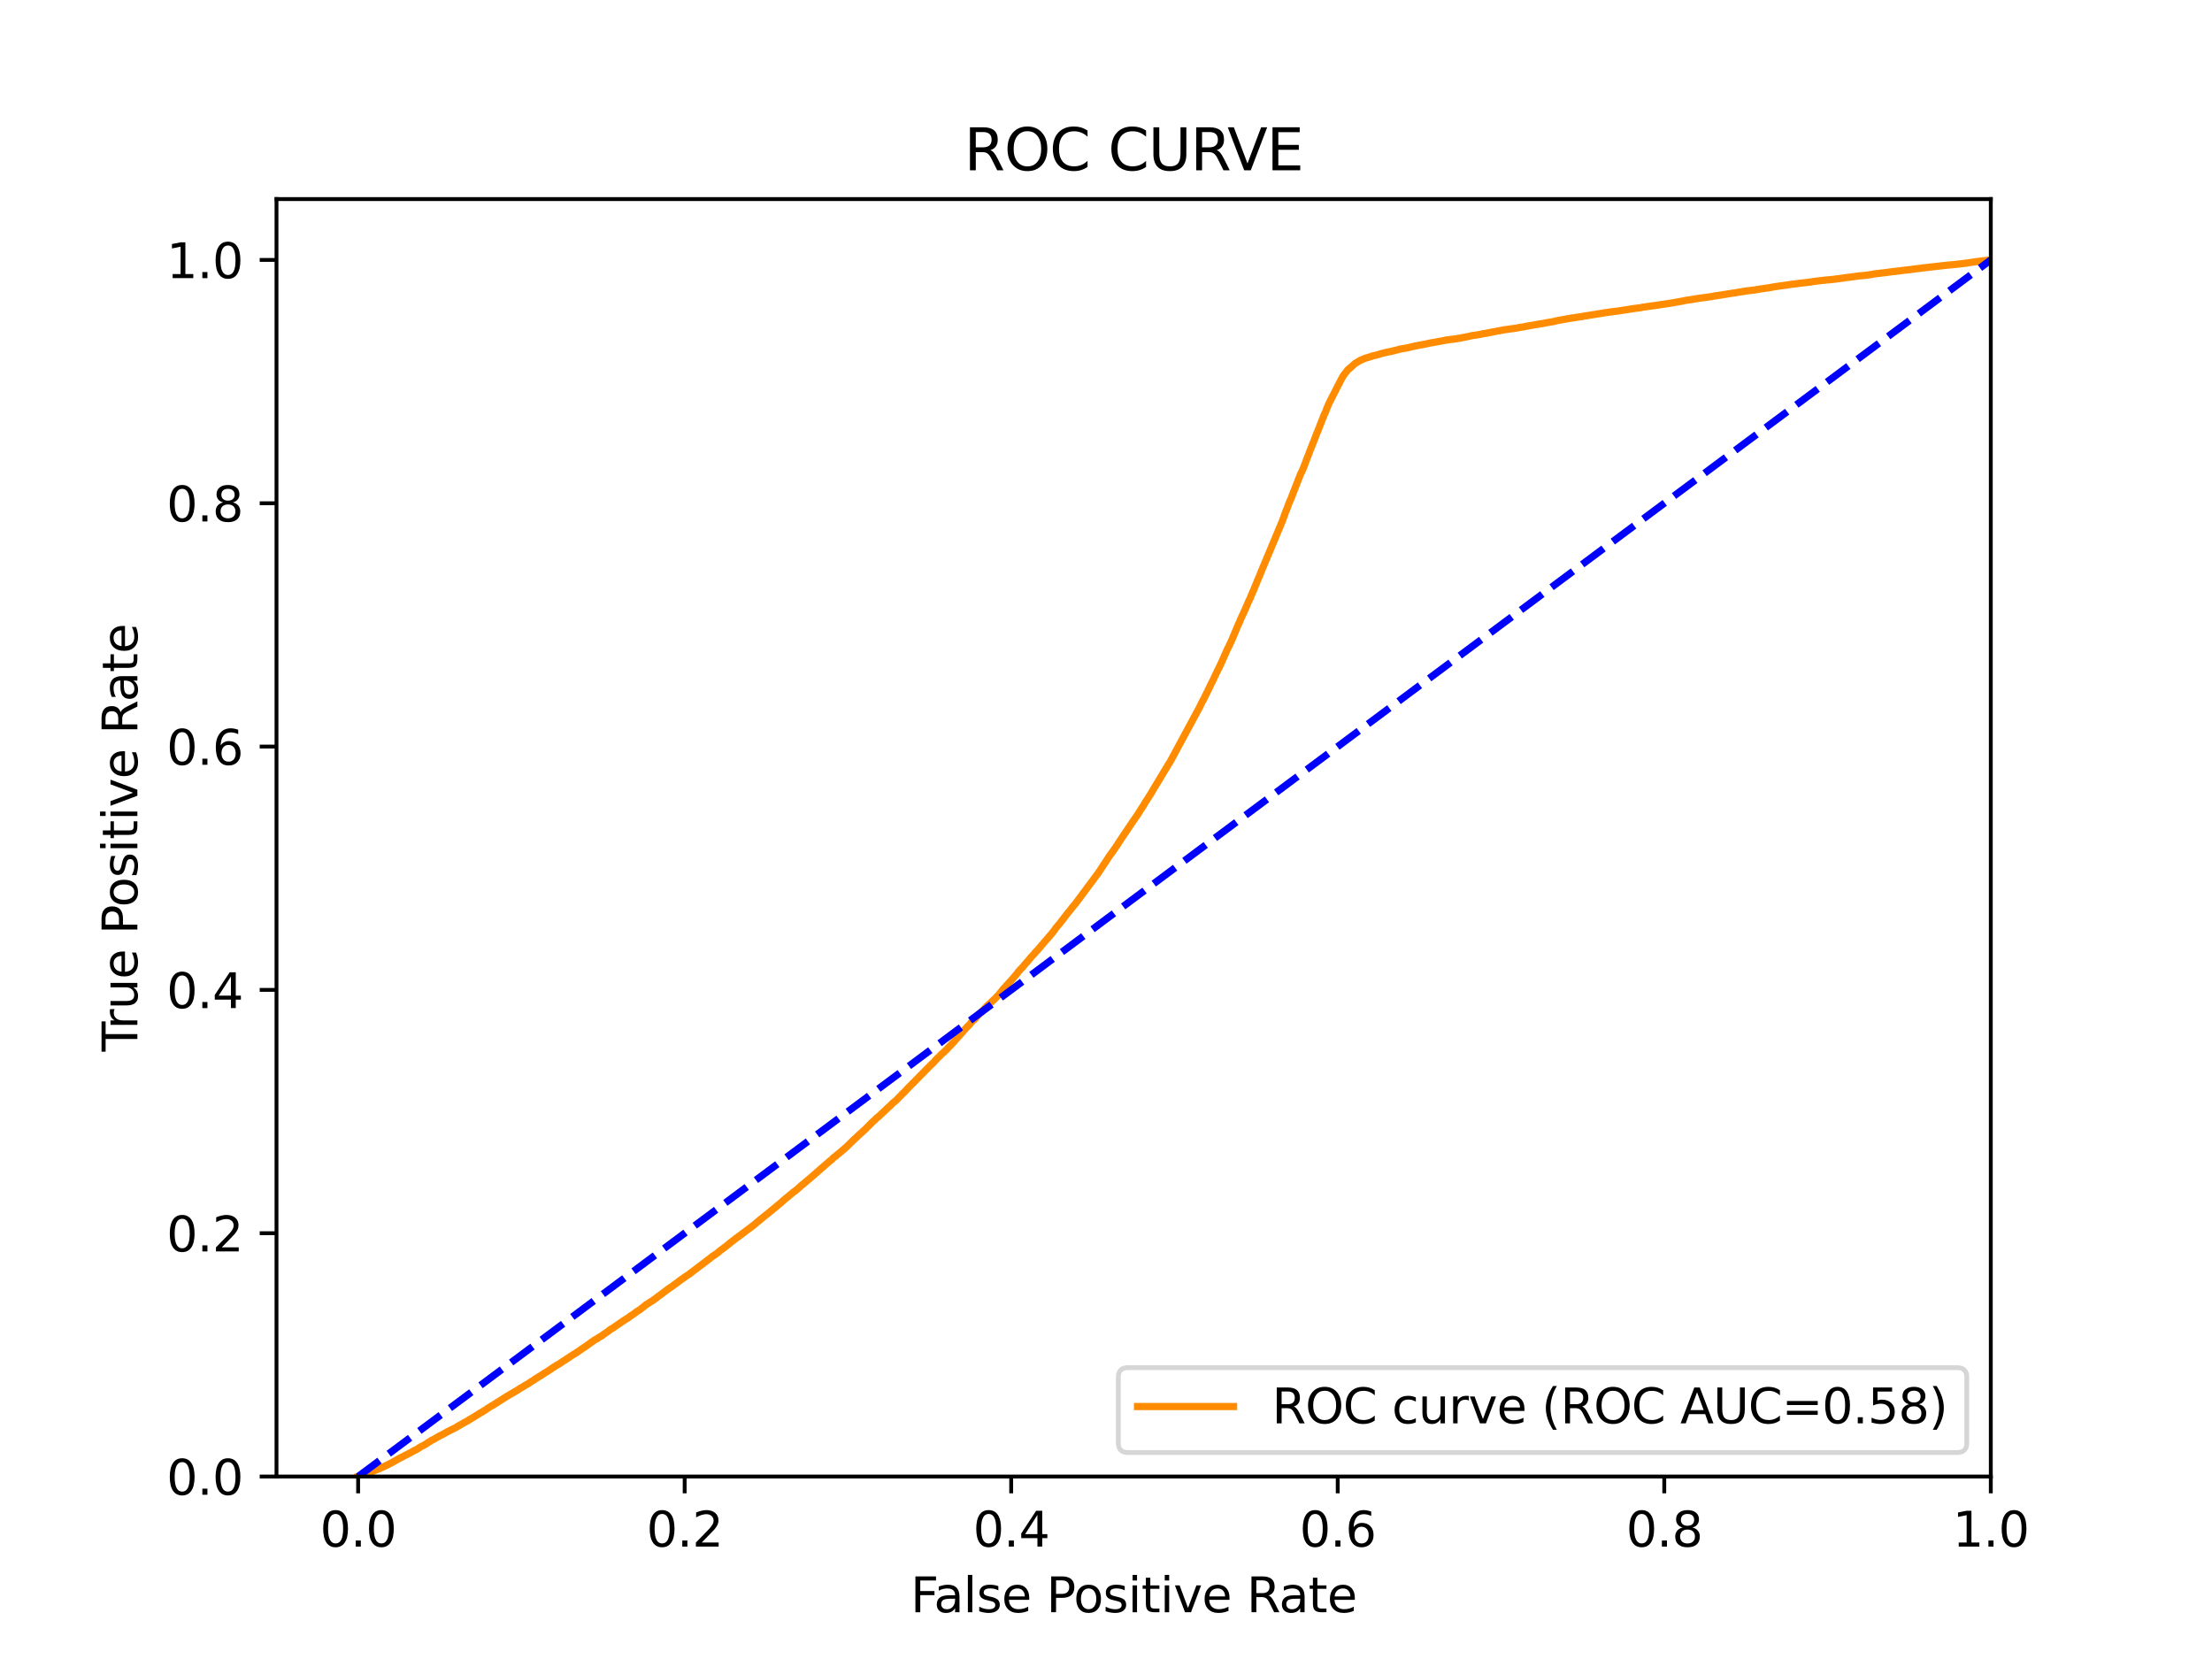 <?xml version="1.0" encoding="utf-8" standalone="no"?>
<!DOCTYPE svg PUBLIC "-//W3C//DTD SVG 1.1//EN"
  "http://www.w3.org/Graphics/SVG/1.1/DTD/svg11.dtd">
<svg xmlns:xlink="http://www.w3.org/1999/xlink" width="460.8pt" height="345.6pt" viewBox="0 0 460.8 345.6" xmlns="http://www.w3.org/2000/svg" version="1.1">
 <defs>
  <style type="text/css">*{stroke-linejoin: round; stroke-linecap: butt}</style>
 </defs>
 <g id="figure_1">
  <g id="patch_1">
   <path d="M 0 345.6 
L 460.8 345.6 
L 460.8 0 
L 0 0 
z
" style="fill: #ffffff"/>
  </g>
  <g id="axes_1">
   <g id="patch_2">
    <path d="M 57.6 307.584 
L 414.72 307.584 
L 414.72 41.472 
L 57.6 41.472 
z
" style="fill: #ffffff"/>
   </g>
   <g id="matplotlib.axis_1">
    <g id="xtick_1">
     <g id="line2d_1">
      <defs>
       <path id="ma8e2de7d05" d="M 0 0 
L 0 3.5 
" style="stroke: #000000; stroke-width: 0.8"/>
      </defs>
      <g>
       <use xlink:href="#ma8e2de7d05" x="74.606" y="307.584" style="stroke: #000000; stroke-width: 0.8"/>
      </g>
     </g>
     <g id="text_1">
      <!-- 0.0 -->
      <g transform="translate(66.654 322.182)scale(0.1 -0.1)">
       <defs>
        <path id="DejaVuSans-30" d="M 2034 4250 
Q 1547 4250 1301 3770 
Q 1056 3291 1056 2328 
Q 1056 1369 1301 889 
Q 1547 409 2034 409 
Q 2525 409 2770 889 
Q 3016 1369 3016 2328 
Q 3016 3291 2770 3770 
Q 2525 4250 2034 4250 
z
M 2034 4750 
Q 2819 4750 3233 4129 
Q 3647 3509 3647 2328 
Q 3647 1150 3233 529 
Q 2819 -91 2034 -91 
Q 1250 -91 836 529 
Q 422 1150 422 2328 
Q 422 3509 836 4129 
Q 1250 4750 2034 4750 
z
" transform="scale(0.016)"/>
        <path id="DejaVuSans-2e" d="M 684 794 
L 1344 794 
L 1344 0 
L 684 0 
L 684 794 
z
" transform="scale(0.016)"/>
       </defs>
       <use xlink:href="#DejaVuSans-30"/>
       <use xlink:href="#DejaVuSans-2e" x="63.623"/>
       <use xlink:href="#DejaVuSans-30" x="95.41"/>
      </g>
     </g>
    </g>
    <g id="xtick_2">
     <g id="line2d_2">
      <g>
       <use xlink:href="#ma8e2de7d05" x="142.629" y="307.584" style="stroke: #000000; stroke-width: 0.8"/>
      </g>
     </g>
     <g id="text_2">
      <!-- 0.2 -->
      <g transform="translate(134.677 322.182)scale(0.1 -0.1)">
       <defs>
        <path id="DejaVuSans-32" d="M 1228 531 
L 3431 531 
L 3431 0 
L 469 0 
L 469 531 
Q 828 903 1448 1529 
Q 2069 2156 2228 2338 
Q 2531 2678 2651 2914 
Q 2772 3150 2772 3378 
Q 2772 3750 2511 3984 
Q 2250 4219 1831 4219 
Q 1534 4219 1204 4116 
Q 875 4013 500 3803 
L 500 4441 
Q 881 4594 1212 4672 
Q 1544 4750 1819 4750 
Q 2544 4750 2975 4387 
Q 3406 4025 3406 3419 
Q 3406 3131 3298 2873 
Q 3191 2616 2906 2266 
Q 2828 2175 2409 1742 
Q 1991 1309 1228 531 
z
" transform="scale(0.016)"/>
       </defs>
       <use xlink:href="#DejaVuSans-30"/>
       <use xlink:href="#DejaVuSans-2e" x="63.623"/>
       <use xlink:href="#DejaVuSans-32" x="95.41"/>
      </g>
     </g>
    </g>
    <g id="xtick_3">
     <g id="line2d_3">
      <g>
       <use xlink:href="#ma8e2de7d05" x="210.651" y="307.584" style="stroke: #000000; stroke-width: 0.8"/>
      </g>
     </g>
     <g id="text_3">
      <!-- 0.4 -->
      <g transform="translate(202.7 322.182)scale(0.1 -0.1)">
       <defs>
        <path id="DejaVuSans-34" d="M 2419 4116 
L 825 1625 
L 2419 1625 
L 2419 4116 
z
M 2253 4666 
L 3047 4666 
L 3047 1625 
L 3713 1625 
L 3713 1100 
L 3047 1100 
L 3047 0 
L 2419 0 
L 2419 1100 
L 313 1100 
L 313 1709 
L 2253 4666 
z
" transform="scale(0.016)"/>
       </defs>
       <use xlink:href="#DejaVuSans-30"/>
       <use xlink:href="#DejaVuSans-2e" x="63.623"/>
       <use xlink:href="#DejaVuSans-34" x="95.41"/>
      </g>
     </g>
    </g>
    <g id="xtick_4">
     <g id="line2d_4">
      <g>
       <use xlink:href="#ma8e2de7d05" x="278.674" y="307.584" style="stroke: #000000; stroke-width: 0.8"/>
      </g>
     </g>
     <g id="text_4">
      <!-- 0.6 -->
      <g transform="translate(270.723 322.182)scale(0.1 -0.1)">
       <defs>
        <path id="DejaVuSans-36" d="M 2113 2584 
Q 1688 2584 1439 2293 
Q 1191 2003 1191 1497 
Q 1191 994 1439 701 
Q 1688 409 2113 409 
Q 2538 409 2786 701 
Q 3034 994 3034 1497 
Q 3034 2003 2786 2293 
Q 2538 2584 2113 2584 
z
M 3366 4563 
L 3366 3988 
Q 3128 4100 2886 4159 
Q 2644 4219 2406 4219 
Q 1781 4219 1451 3797 
Q 1122 3375 1075 2522 
Q 1259 2794 1537 2939 
Q 1816 3084 2150 3084 
Q 2853 3084 3261 2657 
Q 3669 2231 3669 1497 
Q 3669 778 3244 343 
Q 2819 -91 2113 -91 
Q 1303 -91 875 529 
Q 447 1150 447 2328 
Q 447 3434 972 4092 
Q 1497 4750 2381 4750 
Q 2619 4750 2861 4703 
Q 3103 4656 3366 4563 
z
" transform="scale(0.016)"/>
       </defs>
       <use xlink:href="#DejaVuSans-30"/>
       <use xlink:href="#DejaVuSans-2e" x="63.623"/>
       <use xlink:href="#DejaVuSans-36" x="95.41"/>
      </g>
     </g>
    </g>
    <g id="xtick_5">
     <g id="line2d_5">
      <g>
       <use xlink:href="#ma8e2de7d05" x="346.697" y="307.584" style="stroke: #000000; stroke-width: 0.8"/>
      </g>
     </g>
     <g id="text_5">
      <!-- 0.8 -->
      <g transform="translate(338.746 322.182)scale(0.1 -0.1)">
       <defs>
        <path id="DejaVuSans-38" d="M 2034 2216 
Q 1584 2216 1326 1975 
Q 1069 1734 1069 1313 
Q 1069 891 1326 650 
Q 1584 409 2034 409 
Q 2484 409 2743 651 
Q 3003 894 3003 1313 
Q 3003 1734 2745 1975 
Q 2488 2216 2034 2216 
z
M 1403 2484 
Q 997 2584 770 2862 
Q 544 3141 544 3541 
Q 544 4100 942 4425 
Q 1341 4750 2034 4750 
Q 2731 4750 3128 4425 
Q 3525 4100 3525 3541 
Q 3525 3141 3298 2862 
Q 3072 2584 2669 2484 
Q 3125 2378 3379 2068 
Q 3634 1759 3634 1313 
Q 3634 634 3220 271 
Q 2806 -91 2034 -91 
Q 1263 -91 848 271 
Q 434 634 434 1313 
Q 434 1759 690 2068 
Q 947 2378 1403 2484 
z
M 1172 3481 
Q 1172 3119 1398 2916 
Q 1625 2713 2034 2713 
Q 2441 2713 2670 2916 
Q 2900 3119 2900 3481 
Q 2900 3844 2670 4047 
Q 2441 4250 2034 4250 
Q 1625 4250 1398 4047 
Q 1172 3844 1172 3481 
z
" transform="scale(0.016)"/>
       </defs>
       <use xlink:href="#DejaVuSans-30"/>
       <use xlink:href="#DejaVuSans-2e" x="63.623"/>
       <use xlink:href="#DejaVuSans-38" x="95.41"/>
      </g>
     </g>
    </g>
    <g id="xtick_6">
     <g id="line2d_6">
      <g>
       <use xlink:href="#ma8e2de7d05" x="414.72" y="307.584" style="stroke: #000000; stroke-width: 0.8"/>
      </g>
     </g>
     <g id="text_6">
      <!-- 1.0 -->
      <g transform="translate(406.768 322.182)scale(0.1 -0.1)">
       <defs>
        <path id="DejaVuSans-31" d="M 794 531 
L 1825 531 
L 1825 4091 
L 703 3866 
L 703 4441 
L 1819 4666 
L 2450 4666 
L 2450 531 
L 3481 531 
L 3481 0 
L 794 0 
L 794 531 
z
" transform="scale(0.016)"/>
       </defs>
       <use xlink:href="#DejaVuSans-31"/>
       <use xlink:href="#DejaVuSans-2e" x="63.623"/>
       <use xlink:href="#DejaVuSans-30" x="95.41"/>
      </g>
     </g>
    </g>
    <g id="text_7">
     <!-- False Positive Rate -->
     <g transform="translate(189.694 335.861)scale(0.1 -0.1)">
      <defs>
       <path id="DejaVuSans-46" d="M 628 4666 
L 3309 4666 
L 3309 4134 
L 1259 4134 
L 1259 2759 
L 3109 2759 
L 3109 2228 
L 1259 2228 
L 1259 0 
L 628 0 
L 628 4666 
z
" transform="scale(0.016)"/>
       <path id="DejaVuSans-61" d="M 2194 1759 
Q 1497 1759 1228 1600 
Q 959 1441 959 1056 
Q 959 750 1161 570 
Q 1363 391 1709 391 
Q 2188 391 2477 730 
Q 2766 1069 2766 1631 
L 2766 1759 
L 2194 1759 
z
M 3341 1997 
L 3341 0 
L 2766 0 
L 2766 531 
Q 2569 213 2275 61 
Q 1981 -91 1556 -91 
Q 1019 -91 701 211 
Q 384 513 384 1019 
Q 384 1609 779 1909 
Q 1175 2209 1959 2209 
L 2766 2209 
L 2766 2266 
Q 2766 2663 2505 2880 
Q 2244 3097 1772 3097 
Q 1472 3097 1187 3025 
Q 903 2953 641 2809 
L 641 3341 
Q 956 3463 1253 3523 
Q 1550 3584 1831 3584 
Q 2591 3584 2966 3190 
Q 3341 2797 3341 1997 
z
" transform="scale(0.016)"/>
       <path id="DejaVuSans-6c" d="M 603 4863 
L 1178 4863 
L 1178 0 
L 603 0 
L 603 4863 
z
" transform="scale(0.016)"/>
       <path id="DejaVuSans-73" d="M 2834 3397 
L 2834 2853 
Q 2591 2978 2328 3040 
Q 2066 3103 1784 3103 
Q 1356 3103 1142 2972 
Q 928 2841 928 2578 
Q 928 2378 1081 2264 
Q 1234 2150 1697 2047 
L 1894 2003 
Q 2506 1872 2764 1633 
Q 3022 1394 3022 966 
Q 3022 478 2636 193 
Q 2250 -91 1575 -91 
Q 1294 -91 989 -36 
Q 684 19 347 128 
L 347 722 
Q 666 556 975 473 
Q 1284 391 1588 391 
Q 1994 391 2212 530 
Q 2431 669 2431 922 
Q 2431 1156 2273 1281 
Q 2116 1406 1581 1522 
L 1381 1569 
Q 847 1681 609 1914 
Q 372 2147 372 2553 
Q 372 3047 722 3315 
Q 1072 3584 1716 3584 
Q 2034 3584 2315 3537 
Q 2597 3491 2834 3397 
z
" transform="scale(0.016)"/>
       <path id="DejaVuSans-65" d="M 3597 1894 
L 3597 1613 
L 953 1613 
Q 991 1019 1311 708 
Q 1631 397 2203 397 
Q 2534 397 2845 478 
Q 3156 559 3463 722 
L 3463 178 
Q 3153 47 2828 -22 
Q 2503 -91 2169 -91 
Q 1331 -91 842 396 
Q 353 884 353 1716 
Q 353 2575 817 3079 
Q 1281 3584 2069 3584 
Q 2775 3584 3186 3129 
Q 3597 2675 3597 1894 
z
M 3022 2063 
Q 3016 2534 2758 2815 
Q 2500 3097 2075 3097 
Q 1594 3097 1305 2825 
Q 1016 2553 972 2059 
L 3022 2063 
z
" transform="scale(0.016)"/>
       <path id="DejaVuSans-20" transform="scale(0.016)"/>
       <path id="DejaVuSans-50" d="M 1259 4147 
L 1259 2394 
L 2053 2394 
Q 2494 2394 2734 2622 
Q 2975 2850 2975 3272 
Q 2975 3691 2734 3919 
Q 2494 4147 2053 4147 
L 1259 4147 
z
M 628 4666 
L 2053 4666 
Q 2838 4666 3239 4311 
Q 3641 3956 3641 3272 
Q 3641 2581 3239 2228 
Q 2838 1875 2053 1875 
L 1259 1875 
L 1259 0 
L 628 0 
L 628 4666 
z
" transform="scale(0.016)"/>
       <path id="DejaVuSans-6f" d="M 1959 3097 
Q 1497 3097 1228 2736 
Q 959 2375 959 1747 
Q 959 1119 1226 758 
Q 1494 397 1959 397 
Q 2419 397 2687 759 
Q 2956 1122 2956 1747 
Q 2956 2369 2687 2733 
Q 2419 3097 1959 3097 
z
M 1959 3584 
Q 2709 3584 3137 3096 
Q 3566 2609 3566 1747 
Q 3566 888 3137 398 
Q 2709 -91 1959 -91 
Q 1206 -91 779 398 
Q 353 888 353 1747 
Q 353 2609 779 3096 
Q 1206 3584 1959 3584 
z
" transform="scale(0.016)"/>
       <path id="DejaVuSans-69" d="M 603 3500 
L 1178 3500 
L 1178 0 
L 603 0 
L 603 3500 
z
M 603 4863 
L 1178 4863 
L 1178 4134 
L 603 4134 
L 603 4863 
z
" transform="scale(0.016)"/>
       <path id="DejaVuSans-74" d="M 1172 4494 
L 1172 3500 
L 2356 3500 
L 2356 3053 
L 1172 3053 
L 1172 1153 
Q 1172 725 1289 603 
Q 1406 481 1766 481 
L 2356 481 
L 2356 0 
L 1766 0 
Q 1100 0 847 248 
Q 594 497 594 1153 
L 594 3053 
L 172 3053 
L 172 3500 
L 594 3500 
L 594 4494 
L 1172 4494 
z
" transform="scale(0.016)"/>
       <path id="DejaVuSans-76" d="M 191 3500 
L 800 3500 
L 1894 563 
L 2988 3500 
L 3597 3500 
L 2284 0 
L 1503 0 
L 191 3500 
z
" transform="scale(0.016)"/>
       <path id="DejaVuSans-52" d="M 2841 2188 
Q 3044 2119 3236 1894 
Q 3428 1669 3622 1275 
L 4263 0 
L 3584 0 
L 2988 1197 
Q 2756 1666 2539 1819 
Q 2322 1972 1947 1972 
L 1259 1972 
L 1259 0 
L 628 0 
L 628 4666 
L 2053 4666 
Q 2853 4666 3247 4331 
Q 3641 3997 3641 3322 
Q 3641 2881 3436 2590 
Q 3231 2300 2841 2188 
z
M 1259 4147 
L 1259 2491 
L 2053 2491 
Q 2509 2491 2742 2702 
Q 2975 2913 2975 3322 
Q 2975 3731 2742 3939 
Q 2509 4147 2053 4147 
L 1259 4147 
z
" transform="scale(0.016)"/>
      </defs>
      <use xlink:href="#DejaVuSans-46"/>
      <use xlink:href="#DejaVuSans-61" x="48.395"/>
      <use xlink:href="#DejaVuSans-6c" x="109.674"/>
      <use xlink:href="#DejaVuSans-73" x="137.457"/>
      <use xlink:href="#DejaVuSans-65" x="189.557"/>
      <use xlink:href="#DejaVuSans-20" x="251.08"/>
      <use xlink:href="#DejaVuSans-50" x="282.867"/>
      <use xlink:href="#DejaVuSans-6f" x="339.545"/>
      <use xlink:href="#DejaVuSans-73" x="400.727"/>
      <use xlink:href="#DejaVuSans-69" x="452.826"/>
      <use xlink:href="#DejaVuSans-74" x="480.609"/>
      <use xlink:href="#DejaVuSans-69" x="519.818"/>
      <use xlink:href="#DejaVuSans-76" x="547.602"/>
      <use xlink:href="#DejaVuSans-65" x="606.781"/>
      <use xlink:href="#DejaVuSans-20" x="668.305"/>
      <use xlink:href="#DejaVuSans-52" x="700.092"/>
      <use xlink:href="#DejaVuSans-61" x="767.324"/>
      <use xlink:href="#DejaVuSans-74" x="828.604"/>
      <use xlink:href="#DejaVuSans-65" x="867.812"/>
     </g>
    </g>
   </g>
   <g id="matplotlib.axis_2">
    <g id="ytick_1">
     <g id="line2d_7">
      <defs>
       <path id="mde6f9e1eb1" d="M 0 0 
L -3.5 0 
" style="stroke: #000000; stroke-width: 0.8"/>
      </defs>
      <g>
       <use xlink:href="#mde6f9e1eb1" x="57.6" y="307.584" style="stroke: #000000; stroke-width: 0.8"/>
      </g>
     </g>
     <g id="text_8">
      <!-- 0.0 -->
      <g transform="translate(34.697 311.383)scale(0.1 -0.1)">
       <use xlink:href="#DejaVuSans-30"/>
       <use xlink:href="#DejaVuSans-2e" x="63.623"/>
       <use xlink:href="#DejaVuSans-30" x="95.41"/>
      </g>
     </g>
    </g>
    <g id="ytick_2">
     <g id="line2d_8">
      <g>
       <use xlink:href="#mde6f9e1eb1" x="57.6" y="256.896" style="stroke: #000000; stroke-width: 0.8"/>
      </g>
     </g>
     <g id="text_9">
      <!-- 0.2 -->
      <g transform="translate(34.697 260.695)scale(0.1 -0.1)">
       <use xlink:href="#DejaVuSans-30"/>
       <use xlink:href="#DejaVuSans-2e" x="63.623"/>
       <use xlink:href="#DejaVuSans-32" x="95.41"/>
      </g>
     </g>
    </g>
    <g id="ytick_3">
     <g id="line2d_9">
      <g>
       <use xlink:href="#mde6f9e1eb1" x="57.6" y="206.208" style="stroke: #000000; stroke-width: 0.8"/>
      </g>
     </g>
     <g id="text_10">
      <!-- 0.4 -->
      <g transform="translate(34.697 210.007)scale(0.1 -0.1)">
       <use xlink:href="#DejaVuSans-30"/>
       <use xlink:href="#DejaVuSans-2e" x="63.623"/>
       <use xlink:href="#DejaVuSans-34" x="95.41"/>
      </g>
     </g>
    </g>
    <g id="ytick_4">
     <g id="line2d_10">
      <g>
       <use xlink:href="#mde6f9e1eb1" x="57.6" y="155.52" style="stroke: #000000; stroke-width: 0.8"/>
      </g>
     </g>
     <g id="text_11">
      <!-- 0.6 -->
      <g transform="translate(34.697 159.319)scale(0.1 -0.1)">
       <use xlink:href="#DejaVuSans-30"/>
       <use xlink:href="#DejaVuSans-2e" x="63.623"/>
       <use xlink:href="#DejaVuSans-36" x="95.41"/>
      </g>
     </g>
    </g>
    <g id="ytick_5">
     <g id="line2d_11">
      <g>
       <use xlink:href="#mde6f9e1eb1" x="57.6" y="104.832" style="stroke: #000000; stroke-width: 0.8"/>
      </g>
     </g>
     <g id="text_12">
      <!-- 0.8 -->
      <g transform="translate(34.697 108.631)scale(0.1 -0.1)">
       <use xlink:href="#DejaVuSans-30"/>
       <use xlink:href="#DejaVuSans-2e" x="63.623"/>
       <use xlink:href="#DejaVuSans-38" x="95.41"/>
      </g>
     </g>
    </g>
    <g id="ytick_6">
     <g id="line2d_12">
      <g>
       <use xlink:href="#mde6f9e1eb1" x="57.6" y="54.144" style="stroke: #000000; stroke-width: 0.8"/>
      </g>
     </g>
     <g id="text_13">
      <!-- 1.0 -->
      <g transform="translate(34.697 57.943)scale(0.1 -0.1)">
       <use xlink:href="#DejaVuSans-31"/>
       <use xlink:href="#DejaVuSans-2e" x="63.623"/>
       <use xlink:href="#DejaVuSans-30" x="95.41"/>
      </g>
     </g>
    </g>
    <g id="text_14">
     <!-- True Positive Rate -->
     <g transform="translate(28.617 219.058)rotate(-90)scale(0.1 -0.1)">
      <defs>
       <path id="DejaVuSans-54" d="M -19 4666 
L 3928 4666 
L 3928 4134 
L 2272 4134 
L 2272 0 
L 1638 0 
L 1638 4134 
L -19 4134 
L -19 4666 
z
" transform="scale(0.016)"/>
       <path id="DejaVuSans-72" d="M 2631 2963 
Q 2534 3019 2420 3045 
Q 2306 3072 2169 3072 
Q 1681 3072 1420 2755 
Q 1159 2438 1159 1844 
L 1159 0 
L 581 0 
L 581 3500 
L 1159 3500 
L 1159 2956 
Q 1341 3275 1631 3429 
Q 1922 3584 2338 3584 
Q 2397 3584 2469 3576 
Q 2541 3569 2628 3553 
L 2631 2963 
z
" transform="scale(0.016)"/>
       <path id="DejaVuSans-75" d="M 544 1381 
L 544 3500 
L 1119 3500 
L 1119 1403 
Q 1119 906 1312 657 
Q 1506 409 1894 409 
Q 2359 409 2629 706 
Q 2900 1003 2900 1516 
L 2900 3500 
L 3475 3500 
L 3475 0 
L 2900 0 
L 2900 538 
Q 2691 219 2414 64 
Q 2138 -91 1772 -91 
Q 1169 -91 856 284 
Q 544 659 544 1381 
z
M 1991 3584 
L 1991 3584 
z
" transform="scale(0.016)"/>
      </defs>
      <use xlink:href="#DejaVuSans-54"/>
      <use xlink:href="#DejaVuSans-72" x="46.334"/>
      <use xlink:href="#DejaVuSans-75" x="87.447"/>
      <use xlink:href="#DejaVuSans-65" x="150.826"/>
      <use xlink:href="#DejaVuSans-20" x="212.35"/>
      <use xlink:href="#DejaVuSans-50" x="244.137"/>
      <use xlink:href="#DejaVuSans-6f" x="300.814"/>
      <use xlink:href="#DejaVuSans-73" x="361.996"/>
      <use xlink:href="#DejaVuSans-69" x="414.096"/>
      <use xlink:href="#DejaVuSans-74" x="441.879"/>
      <use xlink:href="#DejaVuSans-69" x="481.088"/>
      <use xlink:href="#DejaVuSans-76" x="508.871"/>
      <use xlink:href="#DejaVuSans-65" x="568.051"/>
      <use xlink:href="#DejaVuSans-20" x="629.574"/>
      <use xlink:href="#DejaVuSans-52" x="661.361"/>
      <use xlink:href="#DejaVuSans-61" x="728.594"/>
      <use xlink:href="#DejaVuSans-74" x="789.873"/>
      <use xlink:href="#DejaVuSans-65" x="829.082"/>
     </g>
    </g>
   </g>
   <g id="line2d_13">
    <path d="M 74.606 307.584 
L 75.027 307.476 
L 75.128 307.422 
L 75.138 307.422 
L 75.432 307.314 
L 75.502 307.282 
L 75.543 307.282 
L 75.765 307.174 
L 75.844 307.146 
L 75.876 307.146 
L 76.228 307.041 
L 76.317 307.006 
L 76.339 307.006 
L 76.675 306.898 
L 76.787 306.853 
L 77.057 306.745 
L 77.153 306.713 
L 77.168 306.713 
L 77.404 306.605 
L 77.515 306.567 
L 77.781 306.459 
L 77.884 306.402 
L 77.892 306.402 
L 78.143 306.294 
L 78.254 306.269 
L 78.492 306.161 
L 78.604 306.132 
L 78.897 306.024 
L 79.009 305.964 
L 79.238 305.856 
L 79.351 305.792 
L 79.616 305.684 
L 79.73 305.624 
L 79.957 305.516 
L 80.07 305.462 
L 80.308 305.352 
L 80.419 305.319 
L 80.649 305.211 
L 80.761 305.134 
L 80.977 305.026 
L 81.09 304.972 
L 81.31 304.864 
L 81.425 304.798 
L 81.64 304.69 
L 81.754 304.633 
L 81.928 304.524 
L 82.041 304.461 
L 82.207 304.353 
L 82.323 304.299 
L 82.539 304.191 
L 82.654 304.115 
L 82.834 304.007 
L 82.946 303.946 
L 83.171 303.841 
L 83.287 303.765 
L 83.483 303.656 
L 83.605 303.613 
L 83.821 303.505 
L 83.935 303.451 
L 84.109 303.343 
L 84.236 303.26 
L 84.486 303.152 
L 84.603 303.079 
L 84.872 302.971 
L 84.993 302.895 
L 85.185 302.787 
L 85.302 302.726 
L 85.532 302.618 
L 85.654 302.539 
L 85.863 302.431 
L 85.977 302.364 
L 86.139 302.256 
L 86.254 302.205 
L 86.478 302.097 
L 86.591 302.04 
L 86.844 301.93 
L 86.969 301.843 
L 87.125 301.733 
L 87.246 301.659 
L 87.417 301.549 
L 87.549 301.449 
L 87.761 301.341 
L 87.889 301.271 
L 88.126 301.163 
L 88.243 301.081 
L 88.468 300.973 
L 88.582 300.899 
L 88.773 300.79 
L 88.9 300.687 
L 89.068 300.579 
L 89.185 300.496 
L 89.384 300.388 
L 89.504 300.309 
L 89.686 300.201 
L 89.812 300.115 
L 89.975 300.005 
L 90.094 299.962 
L 90.317 299.854 
L 90.437 299.794 
L 90.636 299.686 
L 90.759 299.6 
L 90.938 299.492 
L 91.075 299.409 
L 91.264 299.301 
L 91.381 299.257 
L 91.545 299.149 
L 91.664 299.073 
L 91.919 298.963 
L 92.035 298.917 
L 92.239 298.809 
L 92.369 298.723 
L 92.596 298.614 
L 92.746 298.526 
L 92.945 298.418 
L 93.072 298.339 
L 93.26 298.231 
L 93.385 298.17 
L 93.603 298.061 
L 93.721 298.018 
L 93.898 297.91 
L 94.036 297.84 
L 94.266 297.73 
L 94.385 297.681 
L 94.575 297.573 
L 94.697 297.525 
L 94.91 297.416 
L 95.039 297.344 
L 95.173 297.236 
L 95.316 297.151 
L 95.487 297.043 
L 95.607 297 
L 95.776 296.89 
L 95.893 296.833 
L 96.089 296.725 
L 96.214 296.645 
L 96.408 296.536 
L 96.545 296.458 
L 96.705 296.35 
L 96.829 296.29 
L 97.04 296.182 
L 97.176 296.105 
L 97.387 295.999 
L 97.51 295.915 
L 97.677 295.807 
L 97.819 295.702 
L 98.026 295.594 
L 98.152 295.537 
L 98.31 295.427 
L 98.466 295.336 
L 98.647 295.227 
L 98.781 295.152 
L 98.943 295.044 
L 99.064 294.987 
L 99.204 294.877 
L 99.418 294.761 
L 99.569 294.653 
L 99.715 294.564 
L 99.882 294.456 
L 100.005 294.377 
L 100.224 294.269 
L 100.34 294.202 
L 100.488 294.094 
L 100.611 294.031 
L 100.789 293.923 
L 100.952 293.802 
L 101.159 293.692 
L 101.326 293.583 
L 101.453 293.475 
L 101.584 293.373 
L 101.787 293.265 
L 101.915 293.186 
L 102.087 293.076 
L 102.286 292.944 
L 102.478 292.836 
L 102.607 292.779 
L 102.799 292.68 
L 102.911 292.571 
L 103.099 292.464 
L 103.288 292.356 
L 103.439 292.252 
L 103.59 292.142 
L 103.755 292.051 
L 103.935 291.943 
L 104.083 291.858 
L 104.226 291.751 
L 104.356 291.654 
L 104.576 291.546 
L 104.718 291.435 
L 104.891 291.327 
L 105.018 291.248 
L 105.181 291.14 
L 105.312 291.057 
L 105.497 290.949 
L 105.621 290.876 
L 105.781 290.771 
L 105.9 290.704 
L 106.104 290.596 
L 106.239 290.498 
L 106.445 290.39 
L 106.602 290.294 
L 106.778 290.186 
L 106.897 290.123 
L 107.101 290.015 
L 107.255 289.897 
L 107.492 289.789 
L 107.65 289.675 
L 107.833 289.567 
L 107.961 289.491 
L 108.12 289.381 
L 108.374 289.192 
L 108.603 289.082 
L 108.726 289.02 
L 108.921 288.912 
L 109.066 288.808 
L 109.255 288.7 
L 109.417 288.573 
L 109.635 288.463 
L 109.812 288.379 
L 110.003 288.271 
L 110.157 288.156 
L 110.321 288.048 
L 110.469 287.94 
L 110.589 287.877 
L 110.75 287.769 
L 110.895 287.673 
L 111.093 287.565 
L 111.241 287.467 
L 111.385 287.359 
L 111.556 287.213 
L 111.793 287.103 
L 111.947 287.006 
L 112.236 286.803 
L 112.419 286.693 
L 112.613 286.603 
L 112.754 286.495 
L 112.894 286.396 
L 113.077 286.288 
L 113.311 286.123 
L 113.468 286.013 
L 113.797 285.837 
L 113.978 285.727 
L 114.183 285.596 
L 114.325 285.488 
L 114.533 285.348 
L 114.737 285.24 
L 114.909 285.106 
L 115.053 284.998 
L 115.188 284.906 
L 115.377 284.797 
L 115.662 284.608 
L 115.838 284.5 
L 116.005 284.392 
L 116.167 284.282 
L 116.345 284.204 
L 116.535 284.094 
L 116.669 284.001 
L 116.829 283.893 
L 116.986 283.791 
L 117.133 283.683 
L 117.272 283.591 
L 117.443 283.483 
L 117.589 283.403 
L 117.768 283.295 
L 117.901 283.203 
L 118.021 283.095 
L 118.151 283.009 
L 118.371 282.901 
L 118.506 282.793 
L 118.678 282.684 
L 118.884 282.523 
L 119.078 282.417 
L 119.211 282.333 
L 119.373 282.225 
L 119.588 282.072 
L 119.816 281.963 
L 121.435 280.852 
L 121.629 280.744 
L 121.82 280.598 
L 121.979 280.49 
L 122.105 280.417 
L 122.251 280.309 
L 122.444 280.15 
L 122.619 280.041 
L 123.03 279.74 
L 123.159 279.631 
L 123.452 279.437 
L 123.625 279.327 
L 123.803 279.197 
L 123.977 279.089 
L 124.129 279 
L 124.338 278.894 
L 124.487 278.794 
L 124.648 278.686 
L 124.812 278.577 
L 124.984 278.469 
L 125.147 278.39 
L 125.366 278.28 
L 125.764 277.945 
L 125.959 277.836 
L 126.229 277.643 
L 126.406 277.535 
L 126.602 277.38 
L 126.754 277.272 
L 126.964 277.11 
L 127.102 277.002 
L 127.239 276.897 
L 127.445 276.789 
L 127.581 276.714 
L 128.175 276.309 
L 128.325 276.199 
L 129.481 275.41 
L 129.64 275.304 
L 129.785 275.197 
L 129.95 275.087 
L 130.305 274.873 
L 130.453 274.765 
L 130.629 274.644 
L 130.85 274.536 
L 131.021 274.412 
L 131.162 274.304 
L 131.293 274.174 
L 131.464 274.066 
L 131.663 273.949 
L 131.838 273.839 
L 132.427 273.405 
L 132.548 273.304 
L 132.674 273.208 
L 132.872 273.1 
L 133.05 272.992 
L 133.208 272.883 
L 133.557 272.633 
L 133.678 272.528 
L 133.804 272.42 
L 133.965 272.312 
L 134.102 272.22 
L 134.462 271.88 
L 134.654 271.772 
L 134.88 271.613 
L 135.079 271.504 
L 135.231 271.399 
L 135.362 271.289 
L 135.518 271.194 
L 135.72 271.086 
L 135.855 271.019 
L 136.449 270.581 
L 136.616 270.473 
L 136.744 270.389 
L 136.843 270.279 
L 137.112 270.069 
L 137.259 269.96 
L 137.414 269.876 
L 137.548 269.769 
L 137.698 269.653 
L 137.854 269.545 
L 137.997 269.428 
L 138.133 269.318 
L 138.391 269.123 
L 139.211 268.505 
L 139.437 268.357 
L 139.599 268.249 
L 139.812 268.108 
L 140.589 267.547 
L 140.737 267.442 
L 140.872 267.356 
L 140.991 267.247 
L 141.892 266.581 
L 142.023 266.471 
L 142.174 266.378 
L 142.358 266.268 
L 142.527 266.133 
L 142.66 266.025 
L 142.816 265.914 
L 143.01 265.806 
L 143.164 265.704 
L 143.351 265.594 
L 147.297 262.594 
L 147.435 262.498 
L 147.546 262.389 
L 147.748 262.257 
L 148.452 261.691 
L 148.619 261.582 
L 149.085 261.282 
L 149.249 261.174 
L 149.525 260.942 
L 149.684 260.834 
L 149.846 260.665 
L 149.991 260.556 
L 150.786 259.979 
L 150.903 259.873 
L 151.051 259.782 
L 152.485 258.614 
L 152.604 258.54 
L 152.742 258.43 
L 153.28 257.997 
L 153.409 257.93 
L 153.6 257.765 
L 153.788 257.655 
L 153.989 257.466 
L 154.169 257.358 
L 154.309 257.263 
L 154.433 257.155 
L 154.607 257.024 
L 154.731 256.916 
L 154.951 256.796 
L 155.055 256.686 
L 156.671 255.483 
L 156.796 255.374 
L 157.182 255.09 
L 157.294 254.98 
L 157.941 254.419 
L 158.088 254.324 
L 158.211 254.216 
L 158.396 254.038 
L 158.586 253.93 
L 158.877 253.661 
L 160.066 252.713 
L 160.216 252.586 
L 160.351 252.476 
L 162.325 250.848 
L 162.477 250.724 
L 162.595 250.615 
L 162.748 250.5 
L 162.858 250.391 
L 163.161 250.105 
L 163.304 249.995 
L 163.442 249.876 
L 163.561 249.766 
L 163.723 249.647 
L 163.836 249.538 
L 163.967 249.43 
L 164.126 249.32 
L 164.403 249.088 
L 164.519 248.98 
L 164.652 248.866 
L 164.799 248.756 
L 164.928 248.659 
L 165.049 248.554 
L 165.206 248.392 
L 165.35 248.286 
L 165.491 248.195 
L 165.641 248.089 
L 165.803 247.986 
L 166.861 247.033 
L 167.027 246.886 
L 167.146 246.777 
L 167.299 246.694 
L 168.08 246.006 
L 168.224 245.898 
L 168.504 245.66 
L 168.643 245.55 
L 172.091 242.537 
L 172.224 242.416 
L 172.364 242.308 
L 172.847 241.879 
L 172.983 241.771 
L 173.182 241.616 
L 173.331 241.509 
L 173.484 241.314 
L 173.607 241.206 
L 173.886 240.974 
L 174.075 240.866 
L 174.242 240.705 
L 174.603 240.389 
L 174.772 240.28 
L 176.353 238.912 
L 176.466 238.804 
L 176.628 238.651 
L 176.943 238.346 
L 177.046 238.237 
L 177.315 237.972 
L 177.427 237.864 
L 177.77 237.533 
L 177.879 237.424 
L 178.023 237.269 
L 178.171 237.16 
L 178.805 236.561 
L 178.914 236.451 
L 179.501 235.935 
L 179.858 235.592 
L 180.02 235.455 
L 180.153 235.347 
L 180.464 235.033 
L 180.564 234.925 
L 180.865 234.628 
L 181.26 234.223 
L 181.403 234.078 
L 181.654 233.829 
L 181.764 233.721 
L 181.949 233.552 
L 182.079 233.444 
L 182.222 233.314 
L 182.33 233.209 
L 182.494 233.033 
L 182.673 232.863 
L 182.817 232.755 
L 182.978 232.65 
L 184.068 231.616 
L 184.206 231.471 
L 184.364 231.368 
L 184.54 231.165 
L 185.342 230.426 
L 185.494 230.316 
L 185.672 230.105 
L 185.785 229.996 
L 185.956 229.813 
L 186.648 229.26 
L 186.746 229.15 
L 187.576 228.307 
L 188.078 227.773 
L 188.232 227.665 
L 188.807 227.058 
L 188.891 226.95 
L 189.11 226.723 
L 190.071 225.753 
L 190.231 225.597 
L 190.559 225.27 
L 190.656 225.16 
L 193.462 222.309 
L 193.584 222.201 
L 193.746 222.016 
L 193.866 221.908 
L 194.212 221.578 
L 194.33 221.47 
L 194.545 221.267 
L 194.89 220.86 
L 195.029 220.698 
L 195.16 220.59 
L 195.29 220.425 
L 195.555 220.215 
L 195.668 220.105 
L 196.116 219.605 
L 196.266 219.497 
L 196.421 219.36 
L 196.766 219.039 
L 196.888 218.93 
L 197.337 218.493 
L 197.427 218.383 
L 197.629 218.153 
L 197.754 218.045 
L 198.186 217.588 
L 198.28 217.48 
L 198.783 216.965 
L 198.929 216.765 
L 199.211 216.45 
L 199.319 216.342 
L 199.465 216.164 
L 199.956 215.627 
L 200.127 215.441 
L 200.226 215.335 
L 200.428 215.1 
L 200.516 214.992 
L 200.674 214.814 
L 201.357 214.048 
L 201.467 213.94 
L 201.718 213.673 
L 201.853 213.564 
L 202.442 212.86 
L 202.601 212.695 
L 202.724 212.585 
L 203.041 212.32 
L 203.145 212.212 
L 203.353 211.961 
L 203.898 211.351 
L 204.02 211.241 
L 204.823 210.411 
L 204.922 210.301 
L 205.451 209.74 
L 205.565 209.632 
L 205.885 209.315 
L 206.01 209.205 
L 206.487 208.774 
L 206.595 208.665 
L 207.231 208.072 
L 207.394 207.936 
L 207.727 207.551 
L 207.836 207.443 
L 208.031 207.253 
L 208.124 207.143 
L 208.632 206.503 
L 208.717 206.396 
L 208.941 206.103 
L 209.037 205.993 
L 209.427 205.594 
L 209.51 205.485 
L 209.824 205.138 
L 209.954 205.01 
L 210.036 204.9 
L 210.244 204.666 
L 210.788 204.079 
L 210.886 203.971 
L 211.136 203.682 
L 211.215 203.574 
L 211.358 203.408 
L 211.465 203.299 
L 211.999 202.641 
L 212.164 202.401 
L 212.269 202.293 
L 212.728 201.775 
L 212.858 201.667 
L 213.07 201.432 
L 213.156 201.324 
L 213.42 200.984 
L 213.535 200.875 
L 213.831 200.527 
L 214.02 200.319 
L 214.433 199.834 
L 214.645 199.583 
L 214.741 199.474 
L 214.877 199.32 
L 214.968 199.213 
L 215.165 198.989 
L 215.278 198.881 
L 215.637 198.455 
L 215.716 198.347 
L 216.144 197.922 
L 217.901 195.857 
L 217.992 195.752 
L 218.163 195.583 
L 218.259 195.474 
L 218.479 195.193 
L 218.588 195.084 
L 218.758 194.868 
L 218.858 194.762 
L 219.06 194.521 
L 219.399 194.103 
L 219.468 194 
L 219.603 193.839 
L 219.692 193.733 
L 219.847 193.467 
L 219.94 193.359 
L 220.255 192.959 
L 220.35 192.849 
L 220.712 192.457 
L 220.792 192.352 
L 220.931 192.155 
L 221.97 190.811 
L 222.048 190.703 
L 222.462 190.17 
L 222.539 190.06 
L 222.815 189.744 
L 222.913 189.636 
L 223.398 188.997 
L 223.895 188.416 
L 224.059 188.214 
L 224.46 187.676 
L 224.746 187.294 
L 224.84 187.19 
L 225.025 186.918 
L 228.573 182.148 
L 228.676 182.04 
L 228.852 181.754 
L 228.929 181.647 
L 229.095 181.385 
L 229.194 181.277 
L 229.331 181.04 
L 229.722 180.453 
L 229.965 180.067 
L 230.034 179.96 
L 230.235 179.676 
L 230.308 179.568 
L 230.442 179.361 
L 230.515 179.252 
L 231.064 178.397 
L 231.764 177.436 
L 231.85 177.326 
L 232.855 175.851 
L 232.915 175.743 
L 233.127 175.419 
L 233.193 175.309 
L 236.111 170.958 
L 236.748 170.059 
L 236.819 169.951 
L 237.002 169.674 
L 237.082 169.565 
L 237.694 168.572 
L 237.839 168.331 
L 237.924 168.226 
L 238.104 167.956 
L 238.176 167.848 
L 238.334 167.565 
L 238.396 167.457 
L 238.676 166.999 
L 238.752 166.891 
L 238.908 166.666 
L 238.971 166.556 
L 239.242 166.116 
L 239.299 166.008 
L 239.463 165.795 
L 239.526 165.687 
L 239.649 165.5 
L 239.708 165.395 
L 239.902 165.057 
L 240.082 164.772 
L 240.229 164.509 
L 243.422 159.212 
L 243.575 158.98 
L 243.645 158.872 
L 243.819 158.571 
L 243.873 158.463 
L 244.691 156.982 
L 245.069 156.269 
L 249.944 147.23 
L 250.315 146.444 
L 250.369 146.334 
L 250.794 145.564 
L 251.022 145.078 
L 251.079 144.973 
L 251.253 144.607 
L 251.316 144.501 
L 251.561 144.007 
L 251.617 143.897 
L 252.415 142.221 
L 252.49 142.112 
L 252.649 141.796 
L 253.459 140.061 
L 253.52 139.953 
L 253.784 139.416 
L 253.839 139.311 
L 253.993 138.997 
L 254.038 138.887 
L 254.185 138.598 
L 254.498 137.923 
L 255.7 135.203 
L 255.765 135.095 
L 255.927 134.79 
L 256.569 133.405 
L 256.616 133.297 
L 256.802 132.875 
L 256.833 132.77 
L 256.99 132.427 
L 257.034 132.319 
L 257.231 131.861 
L 257.268 131.753 
L 257.695 130.752 
L 257.726 130.647 
L 257.849 130.377 
L 258.1 129.796 
L 258.175 129.691 
L 258.324 129.296 
L 258.516 128.84 
L 258.568 128.73 
L 258.714 128.404 
L 258.96 127.893 
L 259.016 127.788 
L 259.201 127.343 
L 259.25 127.238 
L 259.386 126.959 
L 259.691 126.273 
L 259.74 126.163 
L 260.004 125.509 
L 260.304 124.875 
L 260.429 124.627 
L 260.474 124.519 
L 260.696 123.941 
L 260.746 123.831 
L 260.989 123.27 
L 261.043 123.161 
L 261.207 122.781 
L 261.243 122.679 
L 261.393 122.317 
L 261.429 122.209 
L 261.673 121.663 
L 261.721 121.555 
L 261.913 121.021 
L 261.962 120.915 
L 262.114 120.598 
L 262.319 120.112 
L 262.703 119.14 
L 262.755 119.032 
L 262.963 118.527 
L 263.001 118.419 
L 263.132 118.117 
L 266.812 109.317 
L 267.052 108.729 
L 267.1 108.621 
L 267.303 108.068 
L 267.346 107.959 
L 267.845 106.565 
L 267.988 106.26 
L 268.028 106.152 
L 268.45 105.015 
L 268.484 104.907 
L 268.749 104.287 
L 268.802 104.178 
L 268.939 103.852 
L 269.089 103.477 
L 269.127 103.374 
L 269.28 102.991 
L 269.314 102.882 
L 270.963 98.68 
L 271.026 98.572 
L 271.178 98.276 
L 271.231 98.167 
L 271.408 97.733 
L 271.46 97.627 
L 271.624 97.206 
L 271.683 97.098 
L 271.901 96.494 
L 271.948 96.386 
L 272.09 96.005 
L 272.128 95.895 
L 272.254 95.541 
L 272.296 95.433 
L 272.453 95.077 
L 272.707 94.4 
L 272.741 94.292 
L 272.872 93.937 
L 272.916 93.829 
L 273.042 93.514 
L 273.086 93.408 
L 273.268 92.964 
L 273.304 92.855 
L 273.633 92.032 
L 273.843 91.519 
L 273.885 91.409 
L 274.242 90.45 
L 274.386 90.105 
L 274.431 89.997 
L 274.551 89.73 
L 274.589 89.622 
L 274.763 89.171 
L 274.811 89.063 
L 275.589 87.065 
L 275.628 86.957 
L 275.832 86.451 
L 275.887 86.343 
L 276.036 86 
L 276.089 85.894 
L 276.238 85.543 
L 276.423 85.006 
L 276.474 84.898 
L 276.673 84.459 
L 276.716 84.355 
L 276.856 84.015 
L 276.91 83.905 
L 279.431 78.97 
L 279.488 78.861 
L 279.618 78.652 
L 279.685 78.544 
L 279.81 78.315 
L 279.9 78.205 
L 280.021 77.994 
L 280.102 77.886 
L 280.238 77.734 
L 280.321 77.626 
L 280.462 77.464 
L 280.545 77.354 
L 280.702 77.111 
L 280.827 77.001 
L 281.035 76.815 
L 281.187 76.707 
L 281.332 76.571 
L 281.461 76.463 
L 281.578 76.364 
L 281.702 76.255 
L 281.884 76.072 
L 282.015 75.964 
L 282.13 75.859 
L 282.245 75.751 
L 282.364 75.672 
L 282.555 75.564 
L 282.681 75.465 
L 282.903 75.357 
L 283.031 75.275 
L 283.195 75.167 
L 283.313 75.119 
L 283.527 75.011 
L 283.645 74.957 
L 283.882 74.849 
L 284.003 74.801 
L 284.235 74.693 
L 284.354 74.646 
L 284.689 74.538 
L 284.804 74.515 
L 285.174 74.407 
L 285.288 74.375 
L 285.613 74.267 
L 285.729 74.223 
L 286.078 74.113 
L 286.198 74.096 
L 286.629 73.988 
L 286.745 73.959 
L 287.139 73.851 
L 287.254 73.816 
L 287.6 73.708 
L 287.72 73.667 
L 288.182 73.559 
L 288.298 73.527 
L 288.709 73.419 
L 288.827 73.387 
L 289.404 73.283 
L 289.516 73.26 
L 290.029 73.152 
L 290.145 73.108 
L 290.621 73 
L 290.733 72.965 
L 291.225 72.857 
L 291.339 72.816 
L 291.724 72.708 
L 291.841 72.688 
L 292.505 72.58 
L 292.618 72.561 
L 293.204 72.453 
L 293.317 72.422 
L 293.834 72.314 
L 293.958 72.272 
L 294.421 72.164 
L 294.536 72.145 
L 295.024 72.037 
L 295.135 72.024 
L 295.648 71.916 
L 295.761 71.891 
L 296.414 71.783 
L 296.533 71.761 
L 297.054 71.653 
L 297.17 71.627 
L 297.66 71.519 
L 297.775 71.494 
L 298.303 71.386 
L 298.42 71.376 
L 299.042 71.268 
L 299.157 71.246 
L 299.752 71.138 
L 299.869 71.109 
L 300.511 71.005 
L 300.624 70.976 
L 301.134 70.868 
L 301.25 70.843 
L 302.068 70.735 
L 302.185 70.709 
L 303.176 70.601 
L 303.29 70.585 
L 303.87 70.477 
L 303.985 70.471 
L 304.537 70.363 
L 304.659 70.334 
L 305.276 70.226 
L 305.396 70.185 
L 306.006 70.077 
L 306.124 70.042 
L 306.588 69.934 
L 306.712 69.905 
L 307.491 69.797 
L 307.603 69.788 
L 308.249 69.68 
L 308.365 69.654 
L 308.825 69.546 
L 308.943 69.524 
L 309.679 69.416 
L 309.796 69.378 
L 310.395 69.27 
L 310.518 69.229 
L 311.177 69.121 
L 311.294 69.098 
L 311.808 68.99 
L 311.926 68.968 
L 312.56 68.86 
L 312.681 68.835 
L 313.22 68.727 
L 313.336 68.704 
L 314.172 68.596 
L 314.29 68.571 
L 315.12 68.463 
L 315.236 68.45 
L 315.929 68.342 
L 316.043 68.32 
L 316.606 68.212 
L 316.719 68.187 
L 317.471 68.079 
L 317.584 68.056 
L 317.708 68.025 
L 318.28 67.917 
L 318.394 67.894 
L 318.971 67.786 
L 319.083 67.77 
L 319.717 67.662 
L 319.828 67.637 
L 320.534 67.529 
L 320.65 67.491 
L 321.477 67.383 
L 321.598 67.354 
L 322.047 67.246 
L 322.16 67.23 
L 322.846 67.122 
L 322.963 67.094 
L 323.656 66.986 
L 323.779 66.951 
L 324.201 66.843 
L 324.318 66.814 
L 324.846 66.706 
L 324.958 66.697 
L 325.533 66.589 
L 325.647 66.563 
L 326.27 66.455 
L 326.387 66.426 
L 327.059 66.318 
L 327.178 66.299 
L 327.889 66.191 
L 328.005 66.172 
L 328.649 66.064 
L 328.761 66.058 
L 329.514 65.95 
L 329.629 65.931 
L 330.118 65.823 
L 330.232 65.813 
L 330.989 65.705 
L 331.112 65.677 
L 331.737 65.569 
L 331.85 65.559 
L 332.544 65.451 
L 332.66 65.426 
L 333.375 65.318 
L 333.49 65.299 
L 334.127 65.191 
L 334.243 65.159 
L 335.066 65.051 
L 335.183 65.035 
L 335.987 64.927 
L 336.108 64.898 
L 337.131 64.79 
L 337.25 64.765 
L 337.895 64.657 
L 338.015 64.638 
L 338.784 64.53 
L 338.899 64.501 
L 339.619 64.393 
L 339.736 64.365 
L 340.53 64.257 
L 340.646 64.234 
L 341.602 64.126 
L 341.717 64.107 
L 342.199 63.999 
L 342.311 63.987 
L 343.105 63.878 
L 343.221 63.856 
L 344.009 63.748 
L 344.124 63.729 
L 344.922 63.621 
L 345.035 63.612 
L 345.731 63.504 
L 345.845 63.469 
L 346.682 63.361 
L 346.8 63.342 
L 347.553 63.234 
L 347.667 63.205 
L 348.366 63.097 
L 348.483 63.075 
L 349.086 62.967 
L 349.201 62.951 
L 349.81 62.843 
L 349.931 62.817 
L 350.589 62.709 
L 350.707 62.671 
L 351.233 62.566 
L 351.345 62.547 
L 352.108 62.439 
L 352.225 62.42 
L 352.872 62.312 
L 352.986 62.29 
L 353.714 62.182 
L 353.826 62.157 
L 354.631 62.049 
L 354.745 62.033 
L 355.584 61.925 
L 355.7 61.902 
L 356.47 61.794 
L 356.585 61.775 
L 357.127 61.667 
L 357.244 61.648 
L 358.001 61.54 
L 358.12 61.515 
L 358.853 61.407 
L 358.968 61.385 
L 359.65 61.276 
L 359.765 61.257 
L 360.411 61.149 
L 360.529 61.127 
L 361.323 61.019 
L 361.435 61.01 
L 362.026 60.902 
L 362.139 60.873 
L 362.917 60.765 
L 363.03 60.743 
L 363.65 60.635 
L 363.763 60.612 
L 364.696 60.504 
L 364.812 60.492 
L 365.717 60.384 
L 365.834 60.352 
L 366.486 60.244 
L 366.599 60.215 
L 367.43 60.107 
L 367.545 60.091 
L 368.262 59.983 
L 368.374 59.977 
L 368.94 59.869 
L 369.055 59.847 
L 369.639 59.739 
L 369.756 59.72 
L 370.5 59.612 
L 370.612 59.599 
L 371.401 59.491 
L 371.515 59.472 
L 372.302 59.364 
L 372.418 59.351 
L 373.045 59.243 
L 373.159 59.227 
L 374.181 59.119 
L 374.293 59.103 
L 375.034 58.995 
L 375.149 58.983 
L 376.175 58.875 
L 376.29 58.862 
L 377.159 58.754 
L 377.271 58.735 
L 377.897 58.627 
L 378.01 58.611 
L 378.897 58.503 
L 379.009 58.493 
L 379.977 58.385 
L 380.089 58.366 
L 381.29 58.258 
L 381.402 58.252 
L 382.316 58.144 
L 382.427 58.125 
L 383.342 58.017 
L 383.454 57.995 
L 384.234 57.887 
L 384.346 57.852 
L 385.317 57.744 
L 385.429 57.731 
L 386.243 57.623 
L 386.33 57.604 
L 386.354 57.604 
L 387.111 57.496 
L 387.224 57.477 
L 388.555 57.369 
L 388.668 57.353 
L 389.437 57.245 
L 389.549 57.229 
L 390.151 57.121 
L 390.266 57.089 
L 391.106 56.981 
L 391.218 56.968 
L 392.19 56.86 
L 392.302 56.848 
L 393.207 56.74 
L 393.319 56.717 
L 394.082 56.609 
L 394.195 56.597 
L 395.211 56.489 
L 395.322 56.476 
L 396.139 56.368 
L 396.252 56.352 
L 397.2 56.244 
L 397.314 56.231 
L 398.251 56.123 
L 398.363 56.104 
L 399.086 55.996 
L 399.198 55.99 
L 400.123 55.882 
L 400.235 55.863 
L 401.135 55.755 
L 401.247 55.742 
L 402.14 55.634 
L 402.251 55.621 
L 403.314 55.513 
L 403.425 55.497 
L 404.346 55.389 
L 404.457 55.37 
L 405.487 55.262 
L 405.599 55.246 
L 406.799 55.138 
L 406.91 55.132 
L 407.871 55.024 
L 407.982 55.008 
L 408.977 54.9 
L 409.088 54.887 
L 409.857 54.779 
L 409.969 54.76 
L 410.717 54.652 
L 410.796 54.63 
L 410.828 54.63 
L 411.59 54.522 
L 411.698 54.503 
L 411.701 54.503 
L 412.614 54.395 
L 412.712 54.376 
L 412.726 54.376 
L 413.707 54.268 
L 413.818 54.249 
L 414.72 54.144 
L 414.72 54.144 
" clip-path="url(#p211be28f0a)" style="fill: none; stroke: #ff8c00; stroke-width: 1.5; stroke-linecap: square"/>
   </g>
   <g id="line2d_14">
    <path d="M 74.606 307.584 
L 414.72 54.144 
" clip-path="url(#p211be28f0a)" style="fill: none; stroke-dasharray: 5.55,2.4; stroke-dashoffset: 0; stroke: #0000ff; stroke-width: 1.5"/>
   </g>
   <g id="patch_3">
    <path d="M 57.6 307.584 
L 57.6 41.472 
" style="fill: none; stroke: #000000; stroke-width: 0.8; stroke-linejoin: miter; stroke-linecap: square"/>
   </g>
   <g id="patch_4">
    <path d="M 414.72 307.584 
L 414.72 41.472 
" style="fill: none; stroke: #000000; stroke-width: 0.8; stroke-linejoin: miter; stroke-linecap: square"/>
   </g>
   <g id="patch_5">
    <path d="M 57.6 307.584 
L 414.72 307.584 
" style="fill: none; stroke: #000000; stroke-width: 0.8; stroke-linejoin: miter; stroke-linecap: square"/>
   </g>
   <g id="patch_6">
    <path d="M 57.6 41.472 
L 414.72 41.472 
" style="fill: none; stroke: #000000; stroke-width: 0.8; stroke-linejoin: miter; stroke-linecap: square"/>
   </g>
   <g id="text_15">
    <!-- ROC CURVE -->
    <g transform="translate(200.856 35.472)scale(0.12 -0.12)">
     <defs>
      <path id="DejaVuSans-4f" d="M 2522 4238 
Q 1834 4238 1429 3725 
Q 1025 3213 1025 2328 
Q 1025 1447 1429 934 
Q 1834 422 2522 422 
Q 3209 422 3611 934 
Q 4013 1447 4013 2328 
Q 4013 3213 3611 3725 
Q 3209 4238 2522 4238 
z
M 2522 4750 
Q 3503 4750 4090 4092 
Q 4678 3434 4678 2328 
Q 4678 1225 4090 567 
Q 3503 -91 2522 -91 
Q 1538 -91 948 565 
Q 359 1222 359 2328 
Q 359 3434 948 4092 
Q 1538 4750 2522 4750 
z
" transform="scale(0.016)"/>
      <path id="DejaVuSans-43" d="M 4122 4306 
L 4122 3641 
Q 3803 3938 3442 4084 
Q 3081 4231 2675 4231 
Q 1875 4231 1450 3742 
Q 1025 3253 1025 2328 
Q 1025 1406 1450 917 
Q 1875 428 2675 428 
Q 3081 428 3442 575 
Q 3803 722 4122 1019 
L 4122 359 
Q 3791 134 3420 21 
Q 3050 -91 2638 -91 
Q 1578 -91 968 557 
Q 359 1206 359 2328 
Q 359 3453 968 4101 
Q 1578 4750 2638 4750 
Q 3056 4750 3426 4639 
Q 3797 4528 4122 4306 
z
" transform="scale(0.016)"/>
      <path id="DejaVuSans-55" d="M 556 4666 
L 1191 4666 
L 1191 1831 
Q 1191 1081 1462 751 
Q 1734 422 2344 422 
Q 2950 422 3222 751 
Q 3494 1081 3494 1831 
L 3494 4666 
L 4128 4666 
L 4128 1753 
Q 4128 841 3676 375 
Q 3225 -91 2344 -91 
Q 1459 -91 1007 375 
Q 556 841 556 1753 
L 556 4666 
z
" transform="scale(0.016)"/>
      <path id="DejaVuSans-56" d="M 1831 0 
L 50 4666 
L 709 4666 
L 2188 738 
L 3669 4666 
L 4325 4666 
L 2547 0 
L 1831 0 
z
" transform="scale(0.016)"/>
      <path id="DejaVuSans-45" d="M 628 4666 
L 3578 4666 
L 3578 4134 
L 1259 4134 
L 1259 2753 
L 3481 2753 
L 3481 2222 
L 1259 2222 
L 1259 531 
L 3634 531 
L 3634 0 
L 628 0 
L 628 4666 
z
" transform="scale(0.016)"/>
     </defs>
     <use xlink:href="#DejaVuSans-52"/>
     <use xlink:href="#DejaVuSans-4f" x="69.482"/>
     <use xlink:href="#DejaVuSans-43" x="148.193"/>
     <use xlink:href="#DejaVuSans-20" x="218.018"/>
     <use xlink:href="#DejaVuSans-43" x="249.805"/>
     <use xlink:href="#DejaVuSans-55" x="319.629"/>
     <use xlink:href="#DejaVuSans-52" x="392.822"/>
     <use xlink:href="#DejaVuSans-56" x="456.805"/>
     <use xlink:href="#DejaVuSans-45" x="525.213"/>
    </g>
   </g>
   <g id="legend_1">
    <g id="patch_7">
     <path d="M 234.97 302.584 
L 407.72 302.584 
Q 409.72 302.584 409.72 300.584 
L 409.72 286.906 
Q 409.72 284.906 407.72 284.906 
L 234.97 284.906 
Q 232.97 284.906 232.97 286.906 
L 232.97 300.584 
Q 232.97 302.584 234.97 302.584 
z
" style="fill: #ffffff; opacity: 0.8; stroke: #cccccc; stroke-linejoin: miter"/>
    </g>
    <g id="line2d_15">
     <path d="M 236.97 293.004 
L 246.97 293.004 
L 256.97 293.004 
" style="fill: none; stroke: #ff8c00; stroke-width: 1.5; stroke-linecap: square"/>
    </g>
    <g id="text_16">
     <!-- ROC curve (ROC AUC=0.58) -->
     <g transform="translate(264.97 296.504)scale(0.1 -0.1)">
      <defs>
       <path id="DejaVuSans-63" d="M 3122 3366 
L 3122 2828 
Q 2878 2963 2633 3030 
Q 2388 3097 2138 3097 
Q 1578 3097 1268 2742 
Q 959 2388 959 1747 
Q 959 1106 1268 751 
Q 1578 397 2138 397 
Q 2388 397 2633 464 
Q 2878 531 3122 666 
L 3122 134 
Q 2881 22 2623 -34 
Q 2366 -91 2075 -91 
Q 1284 -91 818 406 
Q 353 903 353 1747 
Q 353 2603 823 3093 
Q 1294 3584 2113 3584 
Q 2378 3584 2631 3529 
Q 2884 3475 3122 3366 
z
" transform="scale(0.016)"/>
       <path id="DejaVuSans-28" d="M 1984 4856 
Q 1566 4138 1362 3434 
Q 1159 2731 1159 2009 
Q 1159 1288 1364 580 
Q 1569 -128 1984 -844 
L 1484 -844 
Q 1016 -109 783 600 
Q 550 1309 550 2009 
Q 550 2706 781 3412 
Q 1013 4119 1484 4856 
L 1984 4856 
z
" transform="scale(0.016)"/>
       <path id="DejaVuSans-41" d="M 2188 4044 
L 1331 1722 
L 3047 1722 
L 2188 4044 
z
M 1831 4666 
L 2547 4666 
L 4325 0 
L 3669 0 
L 3244 1197 
L 1141 1197 
L 716 0 
L 50 0 
L 1831 4666 
z
" transform="scale(0.016)"/>
       <path id="DejaVuSans-3d" d="M 678 2906 
L 4684 2906 
L 4684 2381 
L 678 2381 
L 678 2906 
z
M 678 1631 
L 4684 1631 
L 4684 1100 
L 678 1100 
L 678 1631 
z
" transform="scale(0.016)"/>
       <path id="DejaVuSans-35" d="M 691 4666 
L 3169 4666 
L 3169 4134 
L 1269 4134 
L 1269 2991 
Q 1406 3038 1543 3061 
Q 1681 3084 1819 3084 
Q 2600 3084 3056 2656 
Q 3513 2228 3513 1497 
Q 3513 744 3044 326 
Q 2575 -91 1722 -91 
Q 1428 -91 1123 -41 
Q 819 9 494 109 
L 494 744 
Q 775 591 1075 516 
Q 1375 441 1709 441 
Q 2250 441 2565 725 
Q 2881 1009 2881 1497 
Q 2881 1984 2565 2268 
Q 2250 2553 1709 2553 
Q 1456 2553 1204 2497 
Q 953 2441 691 2322 
L 691 4666 
z
" transform="scale(0.016)"/>
       <path id="DejaVuSans-29" d="M 513 4856 
L 1013 4856 
Q 1481 4119 1714 3412 
Q 1947 2706 1947 2009 
Q 1947 1309 1714 600 
Q 1481 -109 1013 -844 
L 513 -844 
Q 928 -128 1133 580 
Q 1338 1288 1338 2009 
Q 1338 2731 1133 3434 
Q 928 4138 513 4856 
z
" transform="scale(0.016)"/>
      </defs>
      <use xlink:href="#DejaVuSans-52"/>
      <use xlink:href="#DejaVuSans-4f" x="69.482"/>
      <use xlink:href="#DejaVuSans-43" x="148.193"/>
      <use xlink:href="#DejaVuSans-20" x="218.018"/>
      <use xlink:href="#DejaVuSans-63" x="249.805"/>
      <use xlink:href="#DejaVuSans-75" x="304.785"/>
      <use xlink:href="#DejaVuSans-72" x="368.164"/>
      <use xlink:href="#DejaVuSans-76" x="409.277"/>
      <use xlink:href="#DejaVuSans-65" x="468.457"/>
      <use xlink:href="#DejaVuSans-20" x="529.98"/>
      <use xlink:href="#DejaVuSans-28" x="561.768"/>
      <use xlink:href="#DejaVuSans-52" x="600.781"/>
      <use xlink:href="#DejaVuSans-4f" x="670.264"/>
      <use xlink:href="#DejaVuSans-43" x="748.975"/>
      <use xlink:href="#DejaVuSans-20" x="818.799"/>
      <use xlink:href="#DejaVuSans-41" x="850.586"/>
      <use xlink:href="#DejaVuSans-55" x="918.994"/>
      <use xlink:href="#DejaVuSans-43" x="992.188"/>
      <use xlink:href="#DejaVuSans-3d" x="1062.012"/>
      <use xlink:href="#DejaVuSans-30" x="1145.801"/>
      <use xlink:href="#DejaVuSans-2e" x="1209.424"/>
      <use xlink:href="#DejaVuSans-35" x="1241.211"/>
      <use xlink:href="#DejaVuSans-38" x="1304.834"/>
      <use xlink:href="#DejaVuSans-29" x="1368.457"/>
     </g>
    </g>
   </g>
  </g>
 </g>
 <defs>
  <clipPath id="p211be28f0a">
   <rect x="57.6" y="41.472" width="357.12" height="266.112"/>
  </clipPath>
 </defs>
</svg>
